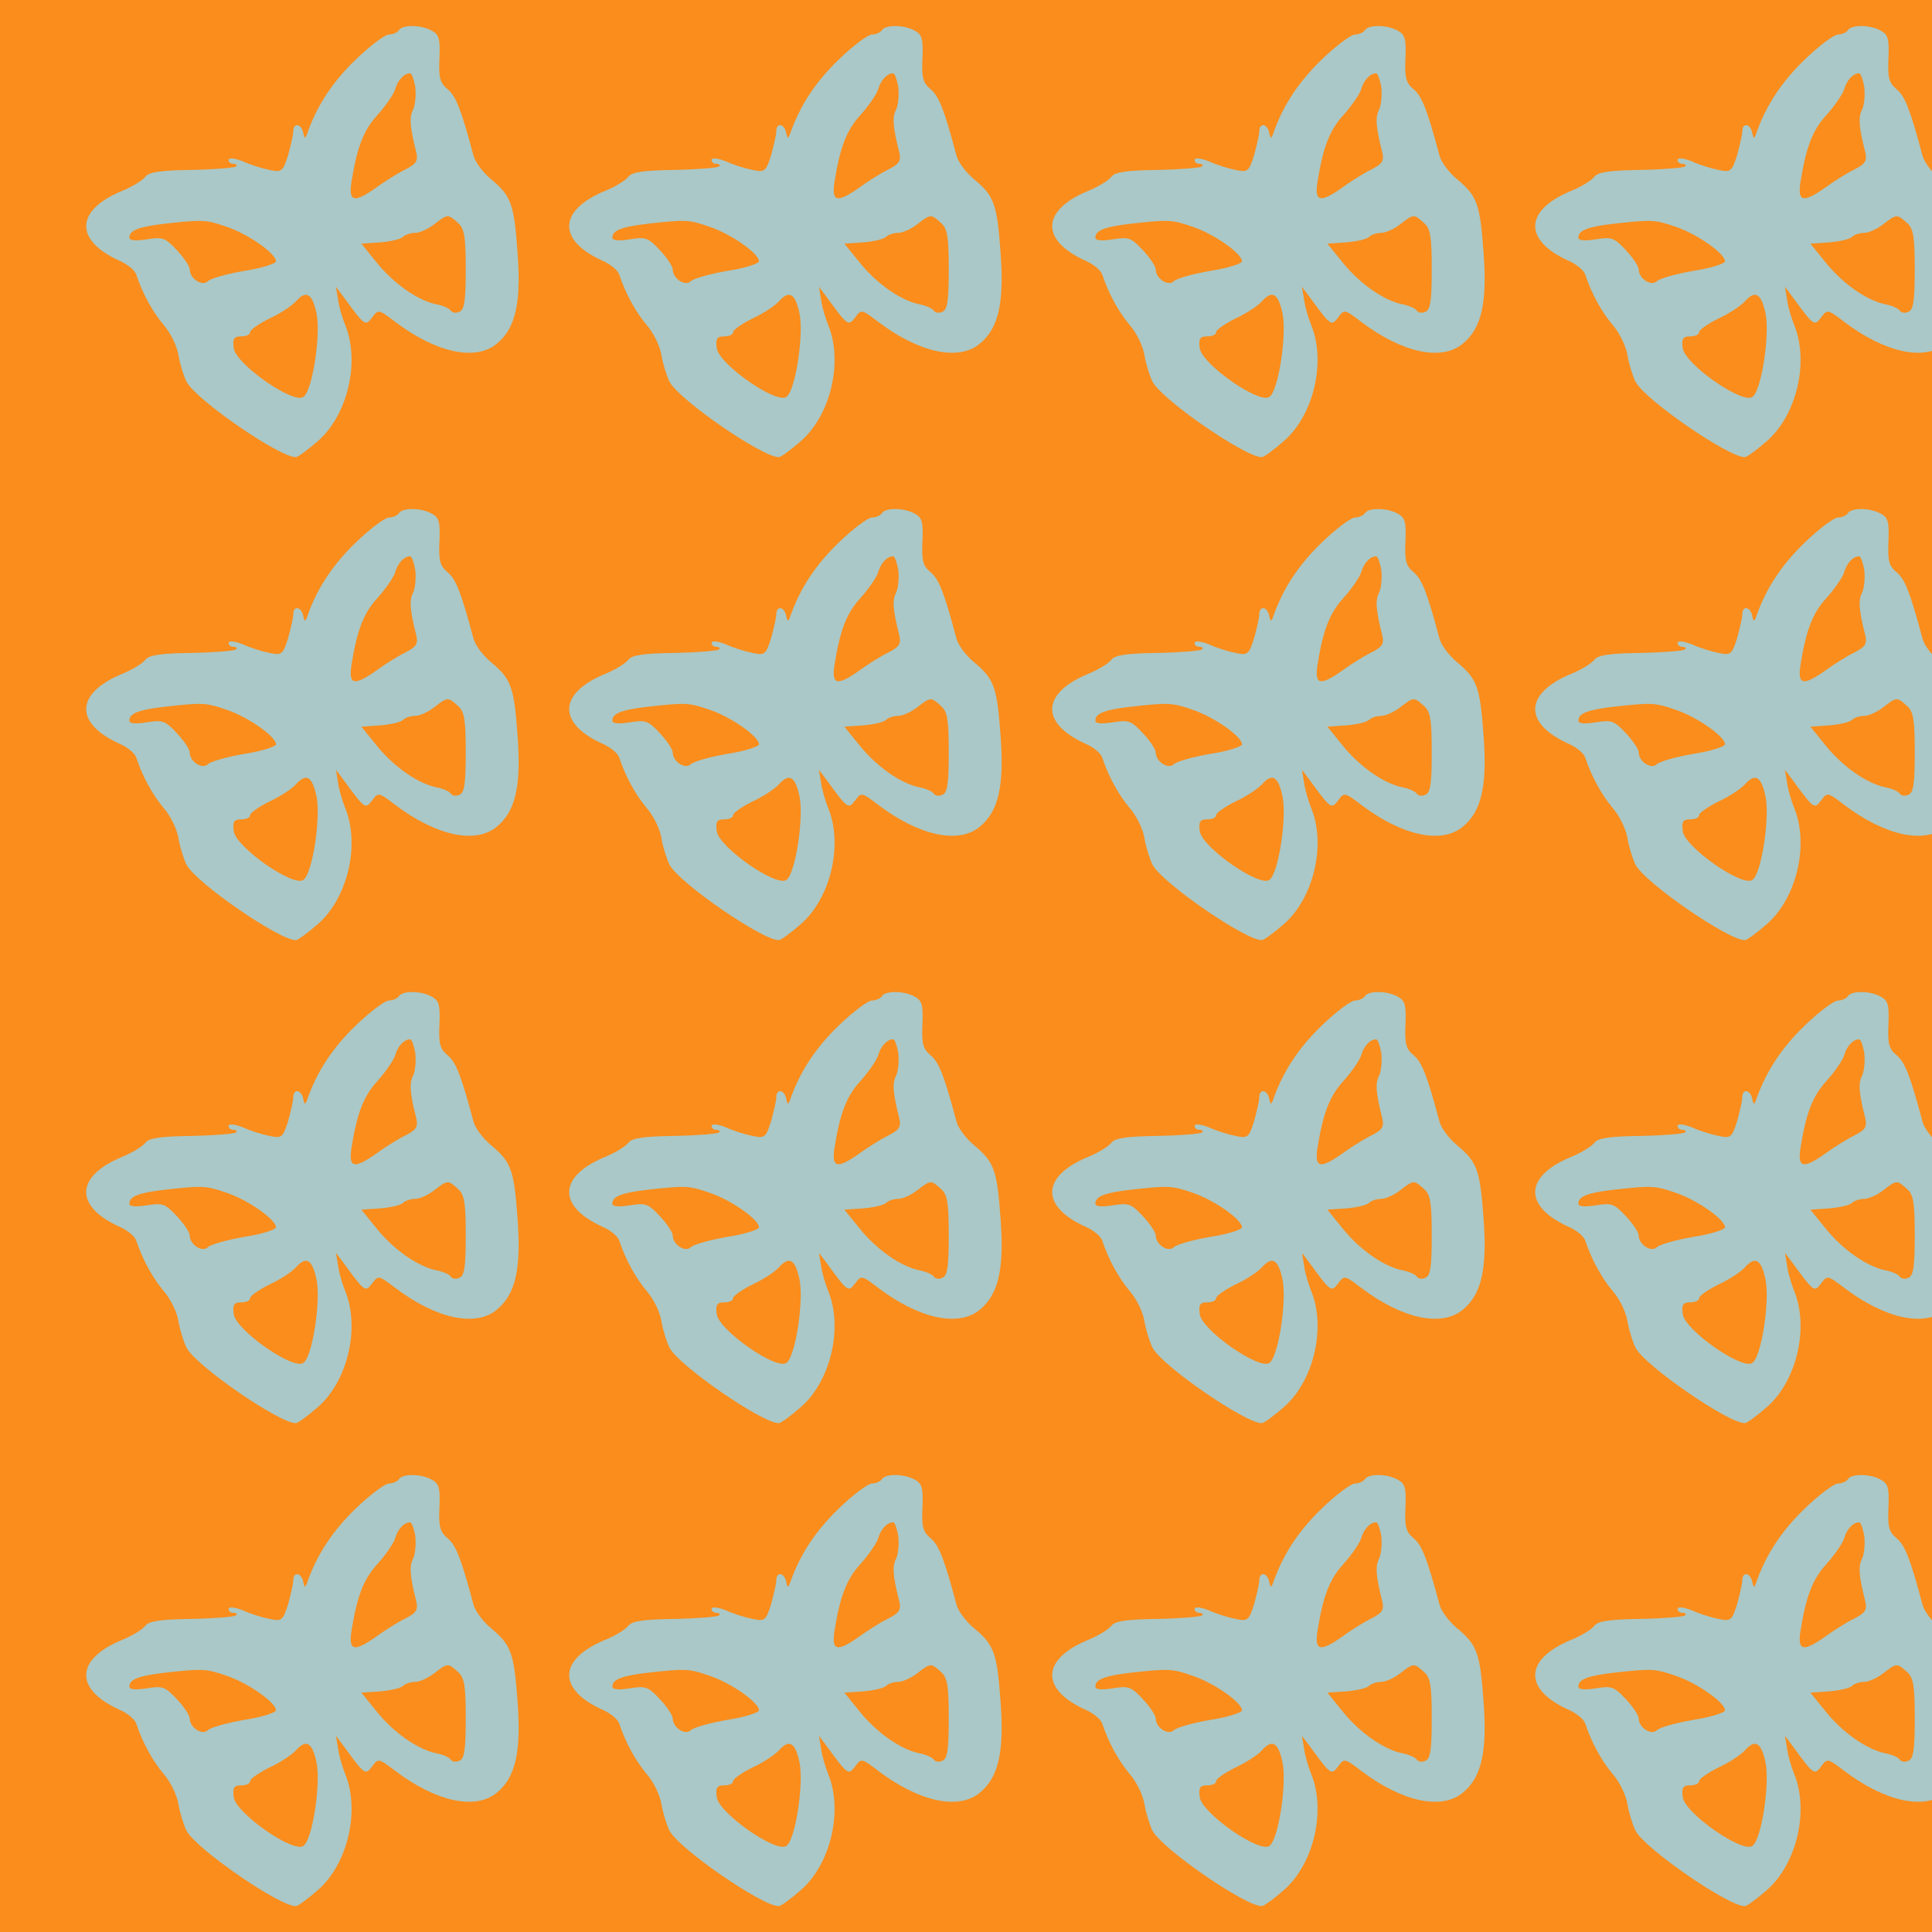 <?xml version="1.0" standalone="no"?>
<!DOCTYPE svg PUBLIC "-//W3C//DTD SVG 20010904//EN"
 "http://www.w3.org/TR/2001/REC-SVG-20010904/DTD/svg10.dtd">
<svg version="1.0" xmlns="http://www.w3.org/2000/svg" width="448pt" height="448pt" viewBox="0 0 448 448" preserveAspectRatio = "xMidYMid meet" >
<rect width="448" height="448" fill="#FA8D1C"/>
<g id="row0" transform="translate(14,0.0)">
<g id="0" transform="translate(0.0,0)scale(1,1)">

<path d="M785 1050 c-3 -5 -14 -10 -23 -10 -9 0 -44 -26 -77 -58 -54 -52 -89 -106 -111 -167 -6 -18 -8 -18 -11 -2 -5 21 -23 23 -23 2 0 -8 -6 -33 -12 -55 -12 -38 -15 -40 -43 -34 -16 3 -45 12 -62 20 -18 7 -33 9 -33 3 0 -5 5 -9 12 -9 6 0 9 -3 5 -6 -3 -3 -49 -7 -102 -8 -73 -1 -100 -5 -108 -16 -7 -9 -32 -24 -57 -34 -106 -45 -107 -114 -2 -161 18 -8 35 -22 38 -32 15 -45 38 -86 63 -116 16 -18 32 -50 35 -72 4 -22 13 -50 19 -61 24 -43 216 -175 253 -174 5 0 28 17 52 38 68 60 97 182 63 267 -7 17 -15 44 -17 60 l-5 30 18 -24 c49 -67 50 -68 66 -47 14 19 15 19 53 -10 95 -72 187 -92 236 -51 44 36 57 96 48 213 -8 112 -15 130 -62 169 -18 15 -36 39 -40 54 -29 109 -41 138 -60 154 -18 15 -21 27 -19 72 2 45 -1 55 -18 64 -25 14 -68 14 -76 1z m38 -132 c2 -18 0 -41 -5 -52 -9 -17 -8 -39 7 -98 5 -21 1 -28 -27 -42 -18 -9 -48 -28 -67 -42 -50 -35 -63 -32 -56 14 13 81 28 120 60 155 18 20 37 47 41 59 6 22 21 38 35 38 4 0 9 -15 12 -32z m99 -315 c15 -13 18 -32 18 -108 0 -72 -3 -94 -15 -98 -8 -4 -17 -2 -20 3 -3 5 -19 12 -36 15 -43 10 -98 49 -137 98 l-34 42 44 3 c23 2 47 7 53 13 5 5 18 9 28 9 10 0 30 9 44 20 31 24 32 24 55 3z m-536 -9 c50 -17 114 -62 114 -80 0 -5 -33 -16 -73 -22 -41 -7 -79 -18 -85 -24 -13 -13 -42 6 -42 27 0 7 -13 27 -30 45 -27 29 -33 31 -70 25 -25 -4 -40 -3 -40 4 0 17 22 25 80 32 90 10 97 10 146 -7z m208 -201 c10 -49 -9 -177 -30 -193 -22 -19 -158 76 -162 113 -3 22 1 27 17 27 12 0 21 4 21 10 0 5 20 19 44 31 24 11 52 29 62 40 24 27 38 19 48 -28z" transform="translate(0,112) scale(0.1,-0.1)" stroke="none" fill="#AAC8C7"/>

</g>

<g id="1" transform="translate(112.0,0)scale(1,1)">

<path d="M785 1050 c-3 -5 -14 -10 -23 -10 -9 0 -44 -26 -77 -58 -54 -52 -89 -106 -111 -167 -6 -18 -8 -18 -11 -2 -5 21 -23 23 -23 2 0 -8 -6 -33 -12 -55 -12 -38 -15 -40 -43 -34 -16 3 -45 12 -62 20 -18 7 -33 9 -33 3 0 -5 5 -9 12 -9 6 0 9 -3 5 -6 -3 -3 -49 -7 -102 -8 -73 -1 -100 -5 -108 -16 -7 -9 -32 -24 -57 -34 -106 -45 -107 -114 -2 -161 18 -8 35 -22 38 -32 15 -45 38 -86 63 -116 16 -18 32 -50 35 -72 4 -22 13 -50 19 -61 24 -43 216 -175 253 -174 5 0 28 17 52 38 68 60 97 182 63 267 -7 17 -15 44 -17 60 l-5 30 18 -24 c49 -67 50 -68 66 -47 14 19 15 19 53 -10 95 -72 187 -92 236 -51 44 36 57 96 48 213 -8 112 -15 130 -62 169 -18 15 -36 39 -40 54 -29 109 -41 138 -60 154 -18 15 -21 27 -19 72 2 45 -1 55 -18 64 -25 14 -68 14 -76 1z m38 -132 c2 -18 0 -41 -5 -52 -9 -17 -8 -39 7 -98 5 -21 1 -28 -27 -42 -18 -9 -48 -28 -67 -42 -50 -35 -63 -32 -56 14 13 81 28 120 60 155 18 20 37 47 41 59 6 22 21 38 35 38 4 0 9 -15 12 -32z m99 -315 c15 -13 18 -32 18 -108 0 -72 -3 -94 -15 -98 -8 -4 -17 -2 -20 3 -3 5 -19 12 -36 15 -43 10 -98 49 -137 98 l-34 42 44 3 c23 2 47 7 53 13 5 5 18 9 28 9 10 0 30 9 44 20 31 24 32 24 55 3z m-536 -9 c50 -17 114 -62 114 -80 0 -5 -33 -16 -73 -22 -41 -7 -79 -18 -85 -24 -13 -13 -42 6 -42 27 0 7 -13 27 -30 45 -27 29 -33 31 -70 25 -25 -4 -40 -3 -40 4 0 17 22 25 80 32 90 10 97 10 146 -7z m208 -201 c10 -49 -9 -177 -30 -193 -22 -19 -158 76 -162 113 -3 22 1 27 17 27 12 0 21 4 21 10 0 5 20 19 44 31 24 11 52 29 62 40 24 27 38 19 48 -28z" transform="translate(0,112) scale(0.1,-0.1)" stroke="none" fill="#AAC8C7"/>

</g>

<g id="2" transform="translate(224.0,0)scale(1,1)">

<path d="M785 1050 c-3 -5 -14 -10 -23 -10 -9 0 -44 -26 -77 -58 -54 -52 -89 -106 -111 -167 -6 -18 -8 -18 -11 -2 -5 21 -23 23 -23 2 0 -8 -6 -33 -12 -55 -12 -38 -15 -40 -43 -34 -16 3 -45 12 -62 20 -18 7 -33 9 -33 3 0 -5 5 -9 12 -9 6 0 9 -3 5 -6 -3 -3 -49 -7 -102 -8 -73 -1 -100 -5 -108 -16 -7 -9 -32 -24 -57 -34 -106 -45 -107 -114 -2 -161 18 -8 35 -22 38 -32 15 -45 38 -86 63 -116 16 -18 32 -50 35 -72 4 -22 13 -50 19 -61 24 -43 216 -175 253 -174 5 0 28 17 52 38 68 60 97 182 63 267 -7 17 -15 44 -17 60 l-5 30 18 -24 c49 -67 50 -68 66 -47 14 19 15 19 53 -10 95 -72 187 -92 236 -51 44 36 57 96 48 213 -8 112 -15 130 -62 169 -18 15 -36 39 -40 54 -29 109 -41 138 -60 154 -18 15 -21 27 -19 72 2 45 -1 55 -18 64 -25 14 -68 14 -76 1z m38 -132 c2 -18 0 -41 -5 -52 -9 -17 -8 -39 7 -98 5 -21 1 -28 -27 -42 -18 -9 -48 -28 -67 -42 -50 -35 -63 -32 -56 14 13 81 28 120 60 155 18 20 37 47 41 59 6 22 21 38 35 38 4 0 9 -15 12 -32z m99 -315 c15 -13 18 -32 18 -108 0 -72 -3 -94 -15 -98 -8 -4 -17 -2 -20 3 -3 5 -19 12 -36 15 -43 10 -98 49 -137 98 l-34 42 44 3 c23 2 47 7 53 13 5 5 18 9 28 9 10 0 30 9 44 20 31 24 32 24 55 3z m-536 -9 c50 -17 114 -62 114 -80 0 -5 -33 -16 -73 -22 -41 -7 -79 -18 -85 -24 -13 -13 -42 6 -42 27 0 7 -13 27 -30 45 -27 29 -33 31 -70 25 -25 -4 -40 -3 -40 4 0 17 22 25 80 32 90 10 97 10 146 -7z m208 -201 c10 -49 -9 -177 -30 -193 -22 -19 -158 76 -162 113 -3 22 1 27 17 27 12 0 21 4 21 10 0 5 20 19 44 31 24 11 52 29 62 40 24 27 38 19 48 -28z" transform="translate(0,112) scale(0.1,-0.1)" stroke="none" fill="#AAC8C7"/>

</g>

<g id="3" transform="translate(336.0,0)scale(1,1)">

<path d="M785 1050 c-3 -5 -14 -10 -23 -10 -9 0 -44 -26 -77 -58 -54 -52 -89 -106 -111 -167 -6 -18 -8 -18 -11 -2 -5 21 -23 23 -23 2 0 -8 -6 -33 -12 -55 -12 -38 -15 -40 -43 -34 -16 3 -45 12 -62 20 -18 7 -33 9 -33 3 0 -5 5 -9 12 -9 6 0 9 -3 5 -6 -3 -3 -49 -7 -102 -8 -73 -1 -100 -5 -108 -16 -7 -9 -32 -24 -57 -34 -106 -45 -107 -114 -2 -161 18 -8 35 -22 38 -32 15 -45 38 -86 63 -116 16 -18 32 -50 35 -72 4 -22 13 -50 19 -61 24 -43 216 -175 253 -174 5 0 28 17 52 38 68 60 97 182 63 267 -7 17 -15 44 -17 60 l-5 30 18 -24 c49 -67 50 -68 66 -47 14 19 15 19 53 -10 95 -72 187 -92 236 -51 44 36 57 96 48 213 -8 112 -15 130 -62 169 -18 15 -36 39 -40 54 -29 109 -41 138 -60 154 -18 15 -21 27 -19 72 2 45 -1 55 -18 64 -25 14 -68 14 -76 1z m38 -132 c2 -18 0 -41 -5 -52 -9 -17 -8 -39 7 -98 5 -21 1 -28 -27 -42 -18 -9 -48 -28 -67 -42 -50 -35 -63 -32 -56 14 13 81 28 120 60 155 18 20 37 47 41 59 6 22 21 38 35 38 4 0 9 -15 12 -32z m99 -315 c15 -13 18 -32 18 -108 0 -72 -3 -94 -15 -98 -8 -4 -17 -2 -20 3 -3 5 -19 12 -36 15 -43 10 -98 49 -137 98 l-34 42 44 3 c23 2 47 7 53 13 5 5 18 9 28 9 10 0 30 9 44 20 31 24 32 24 55 3z m-536 -9 c50 -17 114 -62 114 -80 0 -5 -33 -16 -73 -22 -41 -7 -79 -18 -85 -24 -13 -13 -42 6 -42 27 0 7 -13 27 -30 45 -27 29 -33 31 -70 25 -25 -4 -40 -3 -40 4 0 17 22 25 80 32 90 10 97 10 146 -7z m208 -201 c10 -49 -9 -177 -30 -193 -22 -19 -158 76 -162 113 -3 22 1 27 17 27 12 0 21 4 21 10 0 5 20 19 44 31 24 11 52 29 62 40 24 27 38 19 48 -28z" transform="translate(0,112) scale(0.1,-0.1)" stroke="none" fill="#AAC8C7"/>

</g>

<g id="4" transform="translate(448.0,0)scale(1,1)">

<path d="M785 1050 c-3 -5 -14 -10 -23 -10 -9 0 -44 -26 -77 -58 -54 -52 -89 -106 -111 -167 -6 -18 -8 -18 -11 -2 -5 21 -23 23 -23 2 0 -8 -6 -33 -12 -55 -12 -38 -15 -40 -43 -34 -16 3 -45 12 -62 20 -18 7 -33 9 -33 3 0 -5 5 -9 12 -9 6 0 9 -3 5 -6 -3 -3 -49 -7 -102 -8 -73 -1 -100 -5 -108 -16 -7 -9 -32 -24 -57 -34 -106 -45 -107 -114 -2 -161 18 -8 35 -22 38 -32 15 -45 38 -86 63 -116 16 -18 32 -50 35 -72 4 -22 13 -50 19 -61 24 -43 216 -175 253 -174 5 0 28 17 52 38 68 60 97 182 63 267 -7 17 -15 44 -17 60 l-5 30 18 -24 c49 -67 50 -68 66 -47 14 19 15 19 53 -10 95 -72 187 -92 236 -51 44 36 57 96 48 213 -8 112 -15 130 -62 169 -18 15 -36 39 -40 54 -29 109 -41 138 -60 154 -18 15 -21 27 -19 72 2 45 -1 55 -18 64 -25 14 -68 14 -76 1z m38 -132 c2 -18 0 -41 -5 -52 -9 -17 -8 -39 7 -98 5 -21 1 -28 -27 -42 -18 -9 -48 -28 -67 -42 -50 -35 -63 -32 -56 14 13 81 28 120 60 155 18 20 37 47 41 59 6 22 21 38 35 38 4 0 9 -15 12 -32z m99 -315 c15 -13 18 -32 18 -108 0 -72 -3 -94 -15 -98 -8 -4 -17 -2 -20 3 -3 5 -19 12 -36 15 -43 10 -98 49 -137 98 l-34 42 44 3 c23 2 47 7 53 13 5 5 18 9 28 9 10 0 30 9 44 20 31 24 32 24 55 3z m-536 -9 c50 -17 114 -62 114 -80 0 -5 -33 -16 -73 -22 -41 -7 -79 -18 -85 -24 -13 -13 -42 6 -42 27 0 7 -13 27 -30 45 -27 29 -33 31 -70 25 -25 -4 -40 -3 -40 4 0 17 22 25 80 32 90 10 97 10 146 -7z m208 -201 c10 -49 -9 -177 -30 -193 -22 -19 -158 76 -162 113 -3 22 1 27 17 27 12 0 21 4 21 10 0 5 20 19 44 31 24 11 52 29 62 40 24 27 38 19 48 -28z" transform="translate(0,112) scale(0.1,-0.1)" stroke="none" fill="#AAC8C7"/>

</g>

</g>
<g id="row1" transform="translate(14,112.0)">
<g id="0" transform="translate(0.0,0)scale(1,1)">

<path d="M785 1050 c-3 -5 -14 -10 -23 -10 -9 0 -44 -26 -77 -58 -54 -52 -89 -106 -111 -167 -6 -18 -8 -18 -11 -2 -5 21 -23 23 -23 2 0 -8 -6 -33 -12 -55 -12 -38 -15 -40 -43 -34 -16 3 -45 12 -62 20 -18 7 -33 9 -33 3 0 -5 5 -9 12 -9 6 0 9 -3 5 -6 -3 -3 -49 -7 -102 -8 -73 -1 -100 -5 -108 -16 -7 -9 -32 -24 -57 -34 -106 -45 -107 -114 -2 -161 18 -8 35 -22 38 -32 15 -45 38 -86 63 -116 16 -18 32 -50 35 -72 4 -22 13 -50 19 -61 24 -43 216 -175 253 -174 5 0 28 17 52 38 68 60 97 182 63 267 -7 17 -15 44 -17 60 l-5 30 18 -24 c49 -67 50 -68 66 -47 14 19 15 19 53 -10 95 -72 187 -92 236 -51 44 36 57 96 48 213 -8 112 -15 130 -62 169 -18 15 -36 39 -40 54 -29 109 -41 138 -60 154 -18 15 -21 27 -19 72 2 45 -1 55 -18 64 -25 14 -68 14 -76 1z m38 -132 c2 -18 0 -41 -5 -52 -9 -17 -8 -39 7 -98 5 -21 1 -28 -27 -42 -18 -9 -48 -28 -67 -42 -50 -35 -63 -32 -56 14 13 81 28 120 60 155 18 20 37 47 41 59 6 22 21 38 35 38 4 0 9 -15 12 -32z m99 -315 c15 -13 18 -32 18 -108 0 -72 -3 -94 -15 -98 -8 -4 -17 -2 -20 3 -3 5 -19 12 -36 15 -43 10 -98 49 -137 98 l-34 42 44 3 c23 2 47 7 53 13 5 5 18 9 28 9 10 0 30 9 44 20 31 24 32 24 55 3z m-536 -9 c50 -17 114 -62 114 -80 0 -5 -33 -16 -73 -22 -41 -7 -79 -18 -85 -24 -13 -13 -42 6 -42 27 0 7 -13 27 -30 45 -27 29 -33 31 -70 25 -25 -4 -40 -3 -40 4 0 17 22 25 80 32 90 10 97 10 146 -7z m208 -201 c10 -49 -9 -177 -30 -193 -22 -19 -158 76 -162 113 -3 22 1 27 17 27 12 0 21 4 21 10 0 5 20 19 44 31 24 11 52 29 62 40 24 27 38 19 48 -28z" transform="translate(0,112) scale(0.1,-0.1)" stroke="none" fill="#AAC8C7"/>

</g>

<g id="1" transform="translate(112.0,0)scale(1,1)">

<path d="M785 1050 c-3 -5 -14 -10 -23 -10 -9 0 -44 -26 -77 -58 -54 -52 -89 -106 -111 -167 -6 -18 -8 -18 -11 -2 -5 21 -23 23 -23 2 0 -8 -6 -33 -12 -55 -12 -38 -15 -40 -43 -34 -16 3 -45 12 -62 20 -18 7 -33 9 -33 3 0 -5 5 -9 12 -9 6 0 9 -3 5 -6 -3 -3 -49 -7 -102 -8 -73 -1 -100 -5 -108 -16 -7 -9 -32 -24 -57 -34 -106 -45 -107 -114 -2 -161 18 -8 35 -22 38 -32 15 -45 38 -86 63 -116 16 -18 32 -50 35 -72 4 -22 13 -50 19 -61 24 -43 216 -175 253 -174 5 0 28 17 52 38 68 60 97 182 63 267 -7 17 -15 44 -17 60 l-5 30 18 -24 c49 -67 50 -68 66 -47 14 19 15 19 53 -10 95 -72 187 -92 236 -51 44 36 57 96 48 213 -8 112 -15 130 -62 169 -18 15 -36 39 -40 54 -29 109 -41 138 -60 154 -18 15 -21 27 -19 72 2 45 -1 55 -18 64 -25 14 -68 14 -76 1z m38 -132 c2 -18 0 -41 -5 -52 -9 -17 -8 -39 7 -98 5 -21 1 -28 -27 -42 -18 -9 -48 -28 -67 -42 -50 -35 -63 -32 -56 14 13 81 28 120 60 155 18 20 37 47 41 59 6 22 21 38 35 38 4 0 9 -15 12 -32z m99 -315 c15 -13 18 -32 18 -108 0 -72 -3 -94 -15 -98 -8 -4 -17 -2 -20 3 -3 5 -19 12 -36 15 -43 10 -98 49 -137 98 l-34 42 44 3 c23 2 47 7 53 13 5 5 18 9 28 9 10 0 30 9 44 20 31 24 32 24 55 3z m-536 -9 c50 -17 114 -62 114 -80 0 -5 -33 -16 -73 -22 -41 -7 -79 -18 -85 -24 -13 -13 -42 6 -42 27 0 7 -13 27 -30 45 -27 29 -33 31 -70 25 -25 -4 -40 -3 -40 4 0 17 22 25 80 32 90 10 97 10 146 -7z m208 -201 c10 -49 -9 -177 -30 -193 -22 -19 -158 76 -162 113 -3 22 1 27 17 27 12 0 21 4 21 10 0 5 20 19 44 31 24 11 52 29 62 40 24 27 38 19 48 -28z" transform="translate(0,112) scale(0.1,-0.1)" stroke="none" fill="#AAC8C7"/>

</g>

<g id="2" transform="translate(224.0,0)scale(1,1)">

<path d="M785 1050 c-3 -5 -14 -10 -23 -10 -9 0 -44 -26 -77 -58 -54 -52 -89 -106 -111 -167 -6 -18 -8 -18 -11 -2 -5 21 -23 23 -23 2 0 -8 -6 -33 -12 -55 -12 -38 -15 -40 -43 -34 -16 3 -45 12 -62 20 -18 7 -33 9 -33 3 0 -5 5 -9 12 -9 6 0 9 -3 5 -6 -3 -3 -49 -7 -102 -8 -73 -1 -100 -5 -108 -16 -7 -9 -32 -24 -57 -34 -106 -45 -107 -114 -2 -161 18 -8 35 -22 38 -32 15 -45 38 -86 63 -116 16 -18 32 -50 35 -72 4 -22 13 -50 19 -61 24 -43 216 -175 253 -174 5 0 28 17 52 38 68 60 97 182 63 267 -7 17 -15 44 -17 60 l-5 30 18 -24 c49 -67 50 -68 66 -47 14 19 15 19 53 -10 95 -72 187 -92 236 -51 44 36 57 96 48 213 -8 112 -15 130 -62 169 -18 15 -36 39 -40 54 -29 109 -41 138 -60 154 -18 15 -21 27 -19 72 2 45 -1 55 -18 64 -25 14 -68 14 -76 1z m38 -132 c2 -18 0 -41 -5 -52 -9 -17 -8 -39 7 -98 5 -21 1 -28 -27 -42 -18 -9 -48 -28 -67 -42 -50 -35 -63 -32 -56 14 13 81 28 120 60 155 18 20 37 47 41 59 6 22 21 38 35 38 4 0 9 -15 12 -32z m99 -315 c15 -13 18 -32 18 -108 0 -72 -3 -94 -15 -98 -8 -4 -17 -2 -20 3 -3 5 -19 12 -36 15 -43 10 -98 49 -137 98 l-34 42 44 3 c23 2 47 7 53 13 5 5 18 9 28 9 10 0 30 9 44 20 31 24 32 24 55 3z m-536 -9 c50 -17 114 -62 114 -80 0 -5 -33 -16 -73 -22 -41 -7 -79 -18 -85 -24 -13 -13 -42 6 -42 27 0 7 -13 27 -30 45 -27 29 -33 31 -70 25 -25 -4 -40 -3 -40 4 0 17 22 25 80 32 90 10 97 10 146 -7z m208 -201 c10 -49 -9 -177 -30 -193 -22 -19 -158 76 -162 113 -3 22 1 27 17 27 12 0 21 4 21 10 0 5 20 19 44 31 24 11 52 29 62 40 24 27 38 19 48 -28z" transform="translate(0,112) scale(0.1,-0.1)" stroke="none" fill="#AAC8C7"/>

</g>

<g id="3" transform="translate(336.0,0)scale(1,1)">

<path d="M785 1050 c-3 -5 -14 -10 -23 -10 -9 0 -44 -26 -77 -58 -54 -52 -89 -106 -111 -167 -6 -18 -8 -18 -11 -2 -5 21 -23 23 -23 2 0 -8 -6 -33 -12 -55 -12 -38 -15 -40 -43 -34 -16 3 -45 12 -62 20 -18 7 -33 9 -33 3 0 -5 5 -9 12 -9 6 0 9 -3 5 -6 -3 -3 -49 -7 -102 -8 -73 -1 -100 -5 -108 -16 -7 -9 -32 -24 -57 -34 -106 -45 -107 -114 -2 -161 18 -8 35 -22 38 -32 15 -45 38 -86 63 -116 16 -18 32 -50 35 -72 4 -22 13 -50 19 -61 24 -43 216 -175 253 -174 5 0 28 17 52 38 68 60 97 182 63 267 -7 17 -15 44 -17 60 l-5 30 18 -24 c49 -67 50 -68 66 -47 14 19 15 19 53 -10 95 -72 187 -92 236 -51 44 36 57 96 48 213 -8 112 -15 130 -62 169 -18 15 -36 39 -40 54 -29 109 -41 138 -60 154 -18 15 -21 27 -19 72 2 45 -1 55 -18 64 -25 14 -68 14 -76 1z m38 -132 c2 -18 0 -41 -5 -52 -9 -17 -8 -39 7 -98 5 -21 1 -28 -27 -42 -18 -9 -48 -28 -67 -42 -50 -35 -63 -32 -56 14 13 81 28 120 60 155 18 20 37 47 41 59 6 22 21 38 35 38 4 0 9 -15 12 -32z m99 -315 c15 -13 18 -32 18 -108 0 -72 -3 -94 -15 -98 -8 -4 -17 -2 -20 3 -3 5 -19 12 -36 15 -43 10 -98 49 -137 98 l-34 42 44 3 c23 2 47 7 53 13 5 5 18 9 28 9 10 0 30 9 44 20 31 24 32 24 55 3z m-536 -9 c50 -17 114 -62 114 -80 0 -5 -33 -16 -73 -22 -41 -7 -79 -18 -85 -24 -13 -13 -42 6 -42 27 0 7 -13 27 -30 45 -27 29 -33 31 -70 25 -25 -4 -40 -3 -40 4 0 17 22 25 80 32 90 10 97 10 146 -7z m208 -201 c10 -49 -9 -177 -30 -193 -22 -19 -158 76 -162 113 -3 22 1 27 17 27 12 0 21 4 21 10 0 5 20 19 44 31 24 11 52 29 62 40 24 27 38 19 48 -28z" transform="translate(0,112) scale(0.1,-0.1)" stroke="none" fill="#AAC8C7"/>

</g>

<g id="4" transform="translate(448.0,0)scale(1,1)">

<path d="M785 1050 c-3 -5 -14 -10 -23 -10 -9 0 -44 -26 -77 -58 -54 -52 -89 -106 -111 -167 -6 -18 -8 -18 -11 -2 -5 21 -23 23 -23 2 0 -8 -6 -33 -12 -55 -12 -38 -15 -40 -43 -34 -16 3 -45 12 -62 20 -18 7 -33 9 -33 3 0 -5 5 -9 12 -9 6 0 9 -3 5 -6 -3 -3 -49 -7 -102 -8 -73 -1 -100 -5 -108 -16 -7 -9 -32 -24 -57 -34 -106 -45 -107 -114 -2 -161 18 -8 35 -22 38 -32 15 -45 38 -86 63 -116 16 -18 32 -50 35 -72 4 -22 13 -50 19 -61 24 -43 216 -175 253 -174 5 0 28 17 52 38 68 60 97 182 63 267 -7 17 -15 44 -17 60 l-5 30 18 -24 c49 -67 50 -68 66 -47 14 19 15 19 53 -10 95 -72 187 -92 236 -51 44 36 57 96 48 213 -8 112 -15 130 -62 169 -18 15 -36 39 -40 54 -29 109 -41 138 -60 154 -18 15 -21 27 -19 72 2 45 -1 55 -18 64 -25 14 -68 14 -76 1z m38 -132 c2 -18 0 -41 -5 -52 -9 -17 -8 -39 7 -98 5 -21 1 -28 -27 -42 -18 -9 -48 -28 -67 -42 -50 -35 -63 -32 -56 14 13 81 28 120 60 155 18 20 37 47 41 59 6 22 21 38 35 38 4 0 9 -15 12 -32z m99 -315 c15 -13 18 -32 18 -108 0 -72 -3 -94 -15 -98 -8 -4 -17 -2 -20 3 -3 5 -19 12 -36 15 -43 10 -98 49 -137 98 l-34 42 44 3 c23 2 47 7 53 13 5 5 18 9 28 9 10 0 30 9 44 20 31 24 32 24 55 3z m-536 -9 c50 -17 114 -62 114 -80 0 -5 -33 -16 -73 -22 -41 -7 -79 -18 -85 -24 -13 -13 -42 6 -42 27 0 7 -13 27 -30 45 -27 29 -33 31 -70 25 -25 -4 -40 -3 -40 4 0 17 22 25 80 32 90 10 97 10 146 -7z m208 -201 c10 -49 -9 -177 -30 -193 -22 -19 -158 76 -162 113 -3 22 1 27 17 27 12 0 21 4 21 10 0 5 20 19 44 31 24 11 52 29 62 40 24 27 38 19 48 -28z" transform="translate(0,112) scale(0.1,-0.1)" stroke="none" fill="#AAC8C7"/>

</g>

</g>
<g id="row2" transform="translate(14,224.0)">
<g id="0" transform="translate(0.0,0)scale(1,1)">

<path d="M785 1050 c-3 -5 -14 -10 -23 -10 -9 0 -44 -26 -77 -58 -54 -52 -89 -106 -111 -167 -6 -18 -8 -18 -11 -2 -5 21 -23 23 -23 2 0 -8 -6 -33 -12 -55 -12 -38 -15 -40 -43 -34 -16 3 -45 12 -62 20 -18 7 -33 9 -33 3 0 -5 5 -9 12 -9 6 0 9 -3 5 -6 -3 -3 -49 -7 -102 -8 -73 -1 -100 -5 -108 -16 -7 -9 -32 -24 -57 -34 -106 -45 -107 -114 -2 -161 18 -8 35 -22 38 -32 15 -45 38 -86 63 -116 16 -18 32 -50 35 -72 4 -22 13 -50 19 -61 24 -43 216 -175 253 -174 5 0 28 17 52 38 68 60 97 182 63 267 -7 17 -15 44 -17 60 l-5 30 18 -24 c49 -67 50 -68 66 -47 14 19 15 19 53 -10 95 -72 187 -92 236 -51 44 36 57 96 48 213 -8 112 -15 130 -62 169 -18 15 -36 39 -40 54 -29 109 -41 138 -60 154 -18 15 -21 27 -19 72 2 45 -1 55 -18 64 -25 14 -68 14 -76 1z m38 -132 c2 -18 0 -41 -5 -52 -9 -17 -8 -39 7 -98 5 -21 1 -28 -27 -42 -18 -9 -48 -28 -67 -42 -50 -35 -63 -32 -56 14 13 81 28 120 60 155 18 20 37 47 41 59 6 22 21 38 35 38 4 0 9 -15 12 -32z m99 -315 c15 -13 18 -32 18 -108 0 -72 -3 -94 -15 -98 -8 -4 -17 -2 -20 3 -3 5 -19 12 -36 15 -43 10 -98 49 -137 98 l-34 42 44 3 c23 2 47 7 53 13 5 5 18 9 28 9 10 0 30 9 44 20 31 24 32 24 55 3z m-536 -9 c50 -17 114 -62 114 -80 0 -5 -33 -16 -73 -22 -41 -7 -79 -18 -85 -24 -13 -13 -42 6 -42 27 0 7 -13 27 -30 45 -27 29 -33 31 -70 25 -25 -4 -40 -3 -40 4 0 17 22 25 80 32 90 10 97 10 146 -7z m208 -201 c10 -49 -9 -177 -30 -193 -22 -19 -158 76 -162 113 -3 22 1 27 17 27 12 0 21 4 21 10 0 5 20 19 44 31 24 11 52 29 62 40 24 27 38 19 48 -28z" transform="translate(0,112) scale(0.1,-0.1)" stroke="none" fill="#AAC8C7"/>

</g>

<g id="1" transform="translate(112.0,0)scale(1,1)">

<path d="M785 1050 c-3 -5 -14 -10 -23 -10 -9 0 -44 -26 -77 -58 -54 -52 -89 -106 -111 -167 -6 -18 -8 -18 -11 -2 -5 21 -23 23 -23 2 0 -8 -6 -33 -12 -55 -12 -38 -15 -40 -43 -34 -16 3 -45 12 -62 20 -18 7 -33 9 -33 3 0 -5 5 -9 12 -9 6 0 9 -3 5 -6 -3 -3 -49 -7 -102 -8 -73 -1 -100 -5 -108 -16 -7 -9 -32 -24 -57 -34 -106 -45 -107 -114 -2 -161 18 -8 35 -22 38 -32 15 -45 38 -86 63 -116 16 -18 32 -50 35 -72 4 -22 13 -50 19 -61 24 -43 216 -175 253 -174 5 0 28 17 52 38 68 60 97 182 63 267 -7 17 -15 44 -17 60 l-5 30 18 -24 c49 -67 50 -68 66 -47 14 19 15 19 53 -10 95 -72 187 -92 236 -51 44 36 57 96 48 213 -8 112 -15 130 -62 169 -18 15 -36 39 -40 54 -29 109 -41 138 -60 154 -18 15 -21 27 -19 72 2 45 -1 55 -18 64 -25 14 -68 14 -76 1z m38 -132 c2 -18 0 -41 -5 -52 -9 -17 -8 -39 7 -98 5 -21 1 -28 -27 -42 -18 -9 -48 -28 -67 -42 -50 -35 -63 -32 -56 14 13 81 28 120 60 155 18 20 37 47 41 59 6 22 21 38 35 38 4 0 9 -15 12 -32z m99 -315 c15 -13 18 -32 18 -108 0 -72 -3 -94 -15 -98 -8 -4 -17 -2 -20 3 -3 5 -19 12 -36 15 -43 10 -98 49 -137 98 l-34 42 44 3 c23 2 47 7 53 13 5 5 18 9 28 9 10 0 30 9 44 20 31 24 32 24 55 3z m-536 -9 c50 -17 114 -62 114 -80 0 -5 -33 -16 -73 -22 -41 -7 -79 -18 -85 -24 -13 -13 -42 6 -42 27 0 7 -13 27 -30 45 -27 29 -33 31 -70 25 -25 -4 -40 -3 -40 4 0 17 22 25 80 32 90 10 97 10 146 -7z m208 -201 c10 -49 -9 -177 -30 -193 -22 -19 -158 76 -162 113 -3 22 1 27 17 27 12 0 21 4 21 10 0 5 20 19 44 31 24 11 52 29 62 40 24 27 38 19 48 -28z" transform="translate(0,112) scale(0.1,-0.1)" stroke="none" fill="#AAC8C7"/>

</g>

<g id="2" transform="translate(224.0,0)scale(1,1)">

<path d="M785 1050 c-3 -5 -14 -10 -23 -10 -9 0 -44 -26 -77 -58 -54 -52 -89 -106 -111 -167 -6 -18 -8 -18 -11 -2 -5 21 -23 23 -23 2 0 -8 -6 -33 -12 -55 -12 -38 -15 -40 -43 -34 -16 3 -45 12 -62 20 -18 7 -33 9 -33 3 0 -5 5 -9 12 -9 6 0 9 -3 5 -6 -3 -3 -49 -7 -102 -8 -73 -1 -100 -5 -108 -16 -7 -9 -32 -24 -57 -34 -106 -45 -107 -114 -2 -161 18 -8 35 -22 38 -32 15 -45 38 -86 63 -116 16 -18 32 -50 35 -72 4 -22 13 -50 19 -61 24 -43 216 -175 253 -174 5 0 28 17 52 38 68 60 97 182 63 267 -7 17 -15 44 -17 60 l-5 30 18 -24 c49 -67 50 -68 66 -47 14 19 15 19 53 -10 95 -72 187 -92 236 -51 44 36 57 96 48 213 -8 112 -15 130 -62 169 -18 15 -36 39 -40 54 -29 109 -41 138 -60 154 -18 15 -21 27 -19 72 2 45 -1 55 -18 64 -25 14 -68 14 -76 1z m38 -132 c2 -18 0 -41 -5 -52 -9 -17 -8 -39 7 -98 5 -21 1 -28 -27 -42 -18 -9 -48 -28 -67 -42 -50 -35 -63 -32 -56 14 13 81 28 120 60 155 18 20 37 47 41 59 6 22 21 38 35 38 4 0 9 -15 12 -32z m99 -315 c15 -13 18 -32 18 -108 0 -72 -3 -94 -15 -98 -8 -4 -17 -2 -20 3 -3 5 -19 12 -36 15 -43 10 -98 49 -137 98 l-34 42 44 3 c23 2 47 7 53 13 5 5 18 9 28 9 10 0 30 9 44 20 31 24 32 24 55 3z m-536 -9 c50 -17 114 -62 114 -80 0 -5 -33 -16 -73 -22 -41 -7 -79 -18 -85 -24 -13 -13 -42 6 -42 27 0 7 -13 27 -30 45 -27 29 -33 31 -70 25 -25 -4 -40 -3 -40 4 0 17 22 25 80 32 90 10 97 10 146 -7z m208 -201 c10 -49 -9 -177 -30 -193 -22 -19 -158 76 -162 113 -3 22 1 27 17 27 12 0 21 4 21 10 0 5 20 19 44 31 24 11 52 29 62 40 24 27 38 19 48 -28z" transform="translate(0,112) scale(0.1,-0.1)" stroke="none" fill="#AAC8C7"/>

</g>

<g id="3" transform="translate(336.0,0)scale(1,1)">

<path d="M785 1050 c-3 -5 -14 -10 -23 -10 -9 0 -44 -26 -77 -58 -54 -52 -89 -106 -111 -167 -6 -18 -8 -18 -11 -2 -5 21 -23 23 -23 2 0 -8 -6 -33 -12 -55 -12 -38 -15 -40 -43 -34 -16 3 -45 12 -62 20 -18 7 -33 9 -33 3 0 -5 5 -9 12 -9 6 0 9 -3 5 -6 -3 -3 -49 -7 -102 -8 -73 -1 -100 -5 -108 -16 -7 -9 -32 -24 -57 -34 -106 -45 -107 -114 -2 -161 18 -8 35 -22 38 -32 15 -45 38 -86 63 -116 16 -18 32 -50 35 -72 4 -22 13 -50 19 -61 24 -43 216 -175 253 -174 5 0 28 17 52 38 68 60 97 182 63 267 -7 17 -15 44 -17 60 l-5 30 18 -24 c49 -67 50 -68 66 -47 14 19 15 19 53 -10 95 -72 187 -92 236 -51 44 36 57 96 48 213 -8 112 -15 130 -62 169 -18 15 -36 39 -40 54 -29 109 -41 138 -60 154 -18 15 -21 27 -19 72 2 45 -1 55 -18 64 -25 14 -68 14 -76 1z m38 -132 c2 -18 0 -41 -5 -52 -9 -17 -8 -39 7 -98 5 -21 1 -28 -27 -42 -18 -9 -48 -28 -67 -42 -50 -35 -63 -32 -56 14 13 81 28 120 60 155 18 20 37 47 41 59 6 22 21 38 35 38 4 0 9 -15 12 -32z m99 -315 c15 -13 18 -32 18 -108 0 -72 -3 -94 -15 -98 -8 -4 -17 -2 -20 3 -3 5 -19 12 -36 15 -43 10 -98 49 -137 98 l-34 42 44 3 c23 2 47 7 53 13 5 5 18 9 28 9 10 0 30 9 44 20 31 24 32 24 55 3z m-536 -9 c50 -17 114 -62 114 -80 0 -5 -33 -16 -73 -22 -41 -7 -79 -18 -85 -24 -13 -13 -42 6 -42 27 0 7 -13 27 -30 45 -27 29 -33 31 -70 25 -25 -4 -40 -3 -40 4 0 17 22 25 80 32 90 10 97 10 146 -7z m208 -201 c10 -49 -9 -177 -30 -193 -22 -19 -158 76 -162 113 -3 22 1 27 17 27 12 0 21 4 21 10 0 5 20 19 44 31 24 11 52 29 62 40 24 27 38 19 48 -28z" transform="translate(0,112) scale(0.1,-0.1)" stroke="none" fill="#AAC8C7"/>

</g>

<g id="4" transform="translate(448.0,0)scale(1,1)">

<path d="M785 1050 c-3 -5 -14 -10 -23 -10 -9 0 -44 -26 -77 -58 -54 -52 -89 -106 -111 -167 -6 -18 -8 -18 -11 -2 -5 21 -23 23 -23 2 0 -8 -6 -33 -12 -55 -12 -38 -15 -40 -43 -34 -16 3 -45 12 -62 20 -18 7 -33 9 -33 3 0 -5 5 -9 12 -9 6 0 9 -3 5 -6 -3 -3 -49 -7 -102 -8 -73 -1 -100 -5 -108 -16 -7 -9 -32 -24 -57 -34 -106 -45 -107 -114 -2 -161 18 -8 35 -22 38 -32 15 -45 38 -86 63 -116 16 -18 32 -50 35 -72 4 -22 13 -50 19 -61 24 -43 216 -175 253 -174 5 0 28 17 52 38 68 60 97 182 63 267 -7 17 -15 44 -17 60 l-5 30 18 -24 c49 -67 50 -68 66 -47 14 19 15 19 53 -10 95 -72 187 -92 236 -51 44 36 57 96 48 213 -8 112 -15 130 -62 169 -18 15 -36 39 -40 54 -29 109 -41 138 -60 154 -18 15 -21 27 -19 72 2 45 -1 55 -18 64 -25 14 -68 14 -76 1z m38 -132 c2 -18 0 -41 -5 -52 -9 -17 -8 -39 7 -98 5 -21 1 -28 -27 -42 -18 -9 -48 -28 -67 -42 -50 -35 -63 -32 -56 14 13 81 28 120 60 155 18 20 37 47 41 59 6 22 21 38 35 38 4 0 9 -15 12 -32z m99 -315 c15 -13 18 -32 18 -108 0 -72 -3 -94 -15 -98 -8 -4 -17 -2 -20 3 -3 5 -19 12 -36 15 -43 10 -98 49 -137 98 l-34 42 44 3 c23 2 47 7 53 13 5 5 18 9 28 9 10 0 30 9 44 20 31 24 32 24 55 3z m-536 -9 c50 -17 114 -62 114 -80 0 -5 -33 -16 -73 -22 -41 -7 -79 -18 -85 -24 -13 -13 -42 6 -42 27 0 7 -13 27 -30 45 -27 29 -33 31 -70 25 -25 -4 -40 -3 -40 4 0 17 22 25 80 32 90 10 97 10 146 -7z m208 -201 c10 -49 -9 -177 -30 -193 -22 -19 -158 76 -162 113 -3 22 1 27 17 27 12 0 21 4 21 10 0 5 20 19 44 31 24 11 52 29 62 40 24 27 38 19 48 -28z" transform="translate(0,112) scale(0.1,-0.1)" stroke="none" fill="#AAC8C7"/>

</g>

</g>
<g id="row3" transform="translate(14,336.0)">
<g id="0" transform="translate(0.0,0)scale(1,1)">

<path d="M785 1050 c-3 -5 -14 -10 -23 -10 -9 0 -44 -26 -77 -58 -54 -52 -89 -106 -111 -167 -6 -18 -8 -18 -11 -2 -5 21 -23 23 -23 2 0 -8 -6 -33 -12 -55 -12 -38 -15 -40 -43 -34 -16 3 -45 12 -62 20 -18 7 -33 9 -33 3 0 -5 5 -9 12 -9 6 0 9 -3 5 -6 -3 -3 -49 -7 -102 -8 -73 -1 -100 -5 -108 -16 -7 -9 -32 -24 -57 -34 -106 -45 -107 -114 -2 -161 18 -8 35 -22 38 -32 15 -45 38 -86 63 -116 16 -18 32 -50 35 -72 4 -22 13 -50 19 -61 24 -43 216 -175 253 -174 5 0 28 17 52 38 68 60 97 182 63 267 -7 17 -15 44 -17 60 l-5 30 18 -24 c49 -67 50 -68 66 -47 14 19 15 19 53 -10 95 -72 187 -92 236 -51 44 36 57 96 48 213 -8 112 -15 130 -62 169 -18 15 -36 39 -40 54 -29 109 -41 138 -60 154 -18 15 -21 27 -19 72 2 45 -1 55 -18 64 -25 14 -68 14 -76 1z m38 -132 c2 -18 0 -41 -5 -52 -9 -17 -8 -39 7 -98 5 -21 1 -28 -27 -42 -18 -9 -48 -28 -67 -42 -50 -35 -63 -32 -56 14 13 81 28 120 60 155 18 20 37 47 41 59 6 22 21 38 35 38 4 0 9 -15 12 -32z m99 -315 c15 -13 18 -32 18 -108 0 -72 -3 -94 -15 -98 -8 -4 -17 -2 -20 3 -3 5 -19 12 -36 15 -43 10 -98 49 -137 98 l-34 42 44 3 c23 2 47 7 53 13 5 5 18 9 28 9 10 0 30 9 44 20 31 24 32 24 55 3z m-536 -9 c50 -17 114 -62 114 -80 0 -5 -33 -16 -73 -22 -41 -7 -79 -18 -85 -24 -13 -13 -42 6 -42 27 0 7 -13 27 -30 45 -27 29 -33 31 -70 25 -25 -4 -40 -3 -40 4 0 17 22 25 80 32 90 10 97 10 146 -7z m208 -201 c10 -49 -9 -177 -30 -193 -22 -19 -158 76 -162 113 -3 22 1 27 17 27 12 0 21 4 21 10 0 5 20 19 44 31 24 11 52 29 62 40 24 27 38 19 48 -28z" transform="translate(0,112) scale(0.1,-0.1)" stroke="none" fill="#AAC8C7"/>

</g>

<g id="1" transform="translate(112.0,0)scale(1,1)">

<path d="M785 1050 c-3 -5 -14 -10 -23 -10 -9 0 -44 -26 -77 -58 -54 -52 -89 -106 -111 -167 -6 -18 -8 -18 -11 -2 -5 21 -23 23 -23 2 0 -8 -6 -33 -12 -55 -12 -38 -15 -40 -43 -34 -16 3 -45 12 -62 20 -18 7 -33 9 -33 3 0 -5 5 -9 12 -9 6 0 9 -3 5 -6 -3 -3 -49 -7 -102 -8 -73 -1 -100 -5 -108 -16 -7 -9 -32 -24 -57 -34 -106 -45 -107 -114 -2 -161 18 -8 35 -22 38 -32 15 -45 38 -86 63 -116 16 -18 32 -50 35 -72 4 -22 13 -50 19 -61 24 -43 216 -175 253 -174 5 0 28 17 52 38 68 60 97 182 63 267 -7 17 -15 44 -17 60 l-5 30 18 -24 c49 -67 50 -68 66 -47 14 19 15 19 53 -10 95 -72 187 -92 236 -51 44 36 57 96 48 213 -8 112 -15 130 -62 169 -18 15 -36 39 -40 54 -29 109 -41 138 -60 154 -18 15 -21 27 -19 72 2 45 -1 55 -18 64 -25 14 -68 14 -76 1z m38 -132 c2 -18 0 -41 -5 -52 -9 -17 -8 -39 7 -98 5 -21 1 -28 -27 -42 -18 -9 -48 -28 -67 -42 -50 -35 -63 -32 -56 14 13 81 28 120 60 155 18 20 37 47 41 59 6 22 21 38 35 38 4 0 9 -15 12 -32z m99 -315 c15 -13 18 -32 18 -108 0 -72 -3 -94 -15 -98 -8 -4 -17 -2 -20 3 -3 5 -19 12 -36 15 -43 10 -98 49 -137 98 l-34 42 44 3 c23 2 47 7 53 13 5 5 18 9 28 9 10 0 30 9 44 20 31 24 32 24 55 3z m-536 -9 c50 -17 114 -62 114 -80 0 -5 -33 -16 -73 -22 -41 -7 -79 -18 -85 -24 -13 -13 -42 6 -42 27 0 7 -13 27 -30 45 -27 29 -33 31 -70 25 -25 -4 -40 -3 -40 4 0 17 22 25 80 32 90 10 97 10 146 -7z m208 -201 c10 -49 -9 -177 -30 -193 -22 -19 -158 76 -162 113 -3 22 1 27 17 27 12 0 21 4 21 10 0 5 20 19 44 31 24 11 52 29 62 40 24 27 38 19 48 -28z" transform="translate(0,112) scale(0.1,-0.1)" stroke="none" fill="#AAC8C7"/>

</g>

<g id="2" transform="translate(224.0,0)scale(1,1)">

<path d="M785 1050 c-3 -5 -14 -10 -23 -10 -9 0 -44 -26 -77 -58 -54 -52 -89 -106 -111 -167 -6 -18 -8 -18 -11 -2 -5 21 -23 23 -23 2 0 -8 -6 -33 -12 -55 -12 -38 -15 -40 -43 -34 -16 3 -45 12 -62 20 -18 7 -33 9 -33 3 0 -5 5 -9 12 -9 6 0 9 -3 5 -6 -3 -3 -49 -7 -102 -8 -73 -1 -100 -5 -108 -16 -7 -9 -32 -24 -57 -34 -106 -45 -107 -114 -2 -161 18 -8 35 -22 38 -32 15 -45 38 -86 63 -116 16 -18 32 -50 35 -72 4 -22 13 -50 19 -61 24 -43 216 -175 253 -174 5 0 28 17 52 38 68 60 97 182 63 267 -7 17 -15 44 -17 60 l-5 30 18 -24 c49 -67 50 -68 66 -47 14 19 15 19 53 -10 95 -72 187 -92 236 -51 44 36 57 96 48 213 -8 112 -15 130 -62 169 -18 15 -36 39 -40 54 -29 109 -41 138 -60 154 -18 15 -21 27 -19 72 2 45 -1 55 -18 64 -25 14 -68 14 -76 1z m38 -132 c2 -18 0 -41 -5 -52 -9 -17 -8 -39 7 -98 5 -21 1 -28 -27 -42 -18 -9 -48 -28 -67 -42 -50 -35 -63 -32 -56 14 13 81 28 120 60 155 18 20 37 47 41 59 6 22 21 38 35 38 4 0 9 -15 12 -32z m99 -315 c15 -13 18 -32 18 -108 0 -72 -3 -94 -15 -98 -8 -4 -17 -2 -20 3 -3 5 -19 12 -36 15 -43 10 -98 49 -137 98 l-34 42 44 3 c23 2 47 7 53 13 5 5 18 9 28 9 10 0 30 9 44 20 31 24 32 24 55 3z m-536 -9 c50 -17 114 -62 114 -80 0 -5 -33 -16 -73 -22 -41 -7 -79 -18 -85 -24 -13 -13 -42 6 -42 27 0 7 -13 27 -30 45 -27 29 -33 31 -70 25 -25 -4 -40 -3 -40 4 0 17 22 25 80 32 90 10 97 10 146 -7z m208 -201 c10 -49 -9 -177 -30 -193 -22 -19 -158 76 -162 113 -3 22 1 27 17 27 12 0 21 4 21 10 0 5 20 19 44 31 24 11 52 29 62 40 24 27 38 19 48 -28z" transform="translate(0,112) scale(0.1,-0.1)" stroke="none" fill="#AAC8C7"/>

</g>

<g id="3" transform="translate(336.0,0)scale(1,1)">

<path d="M785 1050 c-3 -5 -14 -10 -23 -10 -9 0 -44 -26 -77 -58 -54 -52 -89 -106 -111 -167 -6 -18 -8 -18 -11 -2 -5 21 -23 23 -23 2 0 -8 -6 -33 -12 -55 -12 -38 -15 -40 -43 -34 -16 3 -45 12 -62 20 -18 7 -33 9 -33 3 0 -5 5 -9 12 -9 6 0 9 -3 5 -6 -3 -3 -49 -7 -102 -8 -73 -1 -100 -5 -108 -16 -7 -9 -32 -24 -57 -34 -106 -45 -107 -114 -2 -161 18 -8 35 -22 38 -32 15 -45 38 -86 63 -116 16 -18 32 -50 35 -72 4 -22 13 -50 19 -61 24 -43 216 -175 253 -174 5 0 28 17 52 38 68 60 97 182 63 267 -7 17 -15 44 -17 60 l-5 30 18 -24 c49 -67 50 -68 66 -47 14 19 15 19 53 -10 95 -72 187 -92 236 -51 44 36 57 96 48 213 -8 112 -15 130 -62 169 -18 15 -36 39 -40 54 -29 109 -41 138 -60 154 -18 15 -21 27 -19 72 2 45 -1 55 -18 64 -25 14 -68 14 -76 1z m38 -132 c2 -18 0 -41 -5 -52 -9 -17 -8 -39 7 -98 5 -21 1 -28 -27 -42 -18 -9 -48 -28 -67 -42 -50 -35 -63 -32 -56 14 13 81 28 120 60 155 18 20 37 47 41 59 6 22 21 38 35 38 4 0 9 -15 12 -32z m99 -315 c15 -13 18 -32 18 -108 0 -72 -3 -94 -15 -98 -8 -4 -17 -2 -20 3 -3 5 -19 12 -36 15 -43 10 -98 49 -137 98 l-34 42 44 3 c23 2 47 7 53 13 5 5 18 9 28 9 10 0 30 9 44 20 31 24 32 24 55 3z m-536 -9 c50 -17 114 -62 114 -80 0 -5 -33 -16 -73 -22 -41 -7 -79 -18 -85 -24 -13 -13 -42 6 -42 27 0 7 -13 27 -30 45 -27 29 -33 31 -70 25 -25 -4 -40 -3 -40 4 0 17 22 25 80 32 90 10 97 10 146 -7z m208 -201 c10 -49 -9 -177 -30 -193 -22 -19 -158 76 -162 113 -3 22 1 27 17 27 12 0 21 4 21 10 0 5 20 19 44 31 24 11 52 29 62 40 24 27 38 19 48 -28z" transform="translate(0,112) scale(0.1,-0.1)" stroke="none" fill="#AAC8C7"/>

</g>

<g id="4" transform="translate(448.0,0)scale(1,1)">

<path d="M785 1050 c-3 -5 -14 -10 -23 -10 -9 0 -44 -26 -77 -58 -54 -52 -89 -106 -111 -167 -6 -18 -8 -18 -11 -2 -5 21 -23 23 -23 2 0 -8 -6 -33 -12 -55 -12 -38 -15 -40 -43 -34 -16 3 -45 12 -62 20 -18 7 -33 9 -33 3 0 -5 5 -9 12 -9 6 0 9 -3 5 -6 -3 -3 -49 -7 -102 -8 -73 -1 -100 -5 -108 -16 -7 -9 -32 -24 -57 -34 -106 -45 -107 -114 -2 -161 18 -8 35 -22 38 -32 15 -45 38 -86 63 -116 16 -18 32 -50 35 -72 4 -22 13 -50 19 -61 24 -43 216 -175 253 -174 5 0 28 17 52 38 68 60 97 182 63 267 -7 17 -15 44 -17 60 l-5 30 18 -24 c49 -67 50 -68 66 -47 14 19 15 19 53 -10 95 -72 187 -92 236 -51 44 36 57 96 48 213 -8 112 -15 130 -62 169 -18 15 -36 39 -40 54 -29 109 -41 138 -60 154 -18 15 -21 27 -19 72 2 45 -1 55 -18 64 -25 14 -68 14 -76 1z m38 -132 c2 -18 0 -41 -5 -52 -9 -17 -8 -39 7 -98 5 -21 1 -28 -27 -42 -18 -9 -48 -28 -67 -42 -50 -35 -63 -32 -56 14 13 81 28 120 60 155 18 20 37 47 41 59 6 22 21 38 35 38 4 0 9 -15 12 -32z m99 -315 c15 -13 18 -32 18 -108 0 -72 -3 -94 -15 -98 -8 -4 -17 -2 -20 3 -3 5 -19 12 -36 15 -43 10 -98 49 -137 98 l-34 42 44 3 c23 2 47 7 53 13 5 5 18 9 28 9 10 0 30 9 44 20 31 24 32 24 55 3z m-536 -9 c50 -17 114 -62 114 -80 0 -5 -33 -16 -73 -22 -41 -7 -79 -18 -85 -24 -13 -13 -42 6 -42 27 0 7 -13 27 -30 45 -27 29 -33 31 -70 25 -25 -4 -40 -3 -40 4 0 17 22 25 80 32 90 10 97 10 146 -7z m208 -201 c10 -49 -9 -177 -30 -193 -22 -19 -158 76 -162 113 -3 22 1 27 17 27 12 0 21 4 21 10 0 5 20 19 44 31 24 11 52 29 62 40 24 27 38 19 48 -28z" transform="translate(0,112) scale(0.1,-0.1)" stroke="none" fill="#AAC8C7"/>

</g>

</g>
</svg>